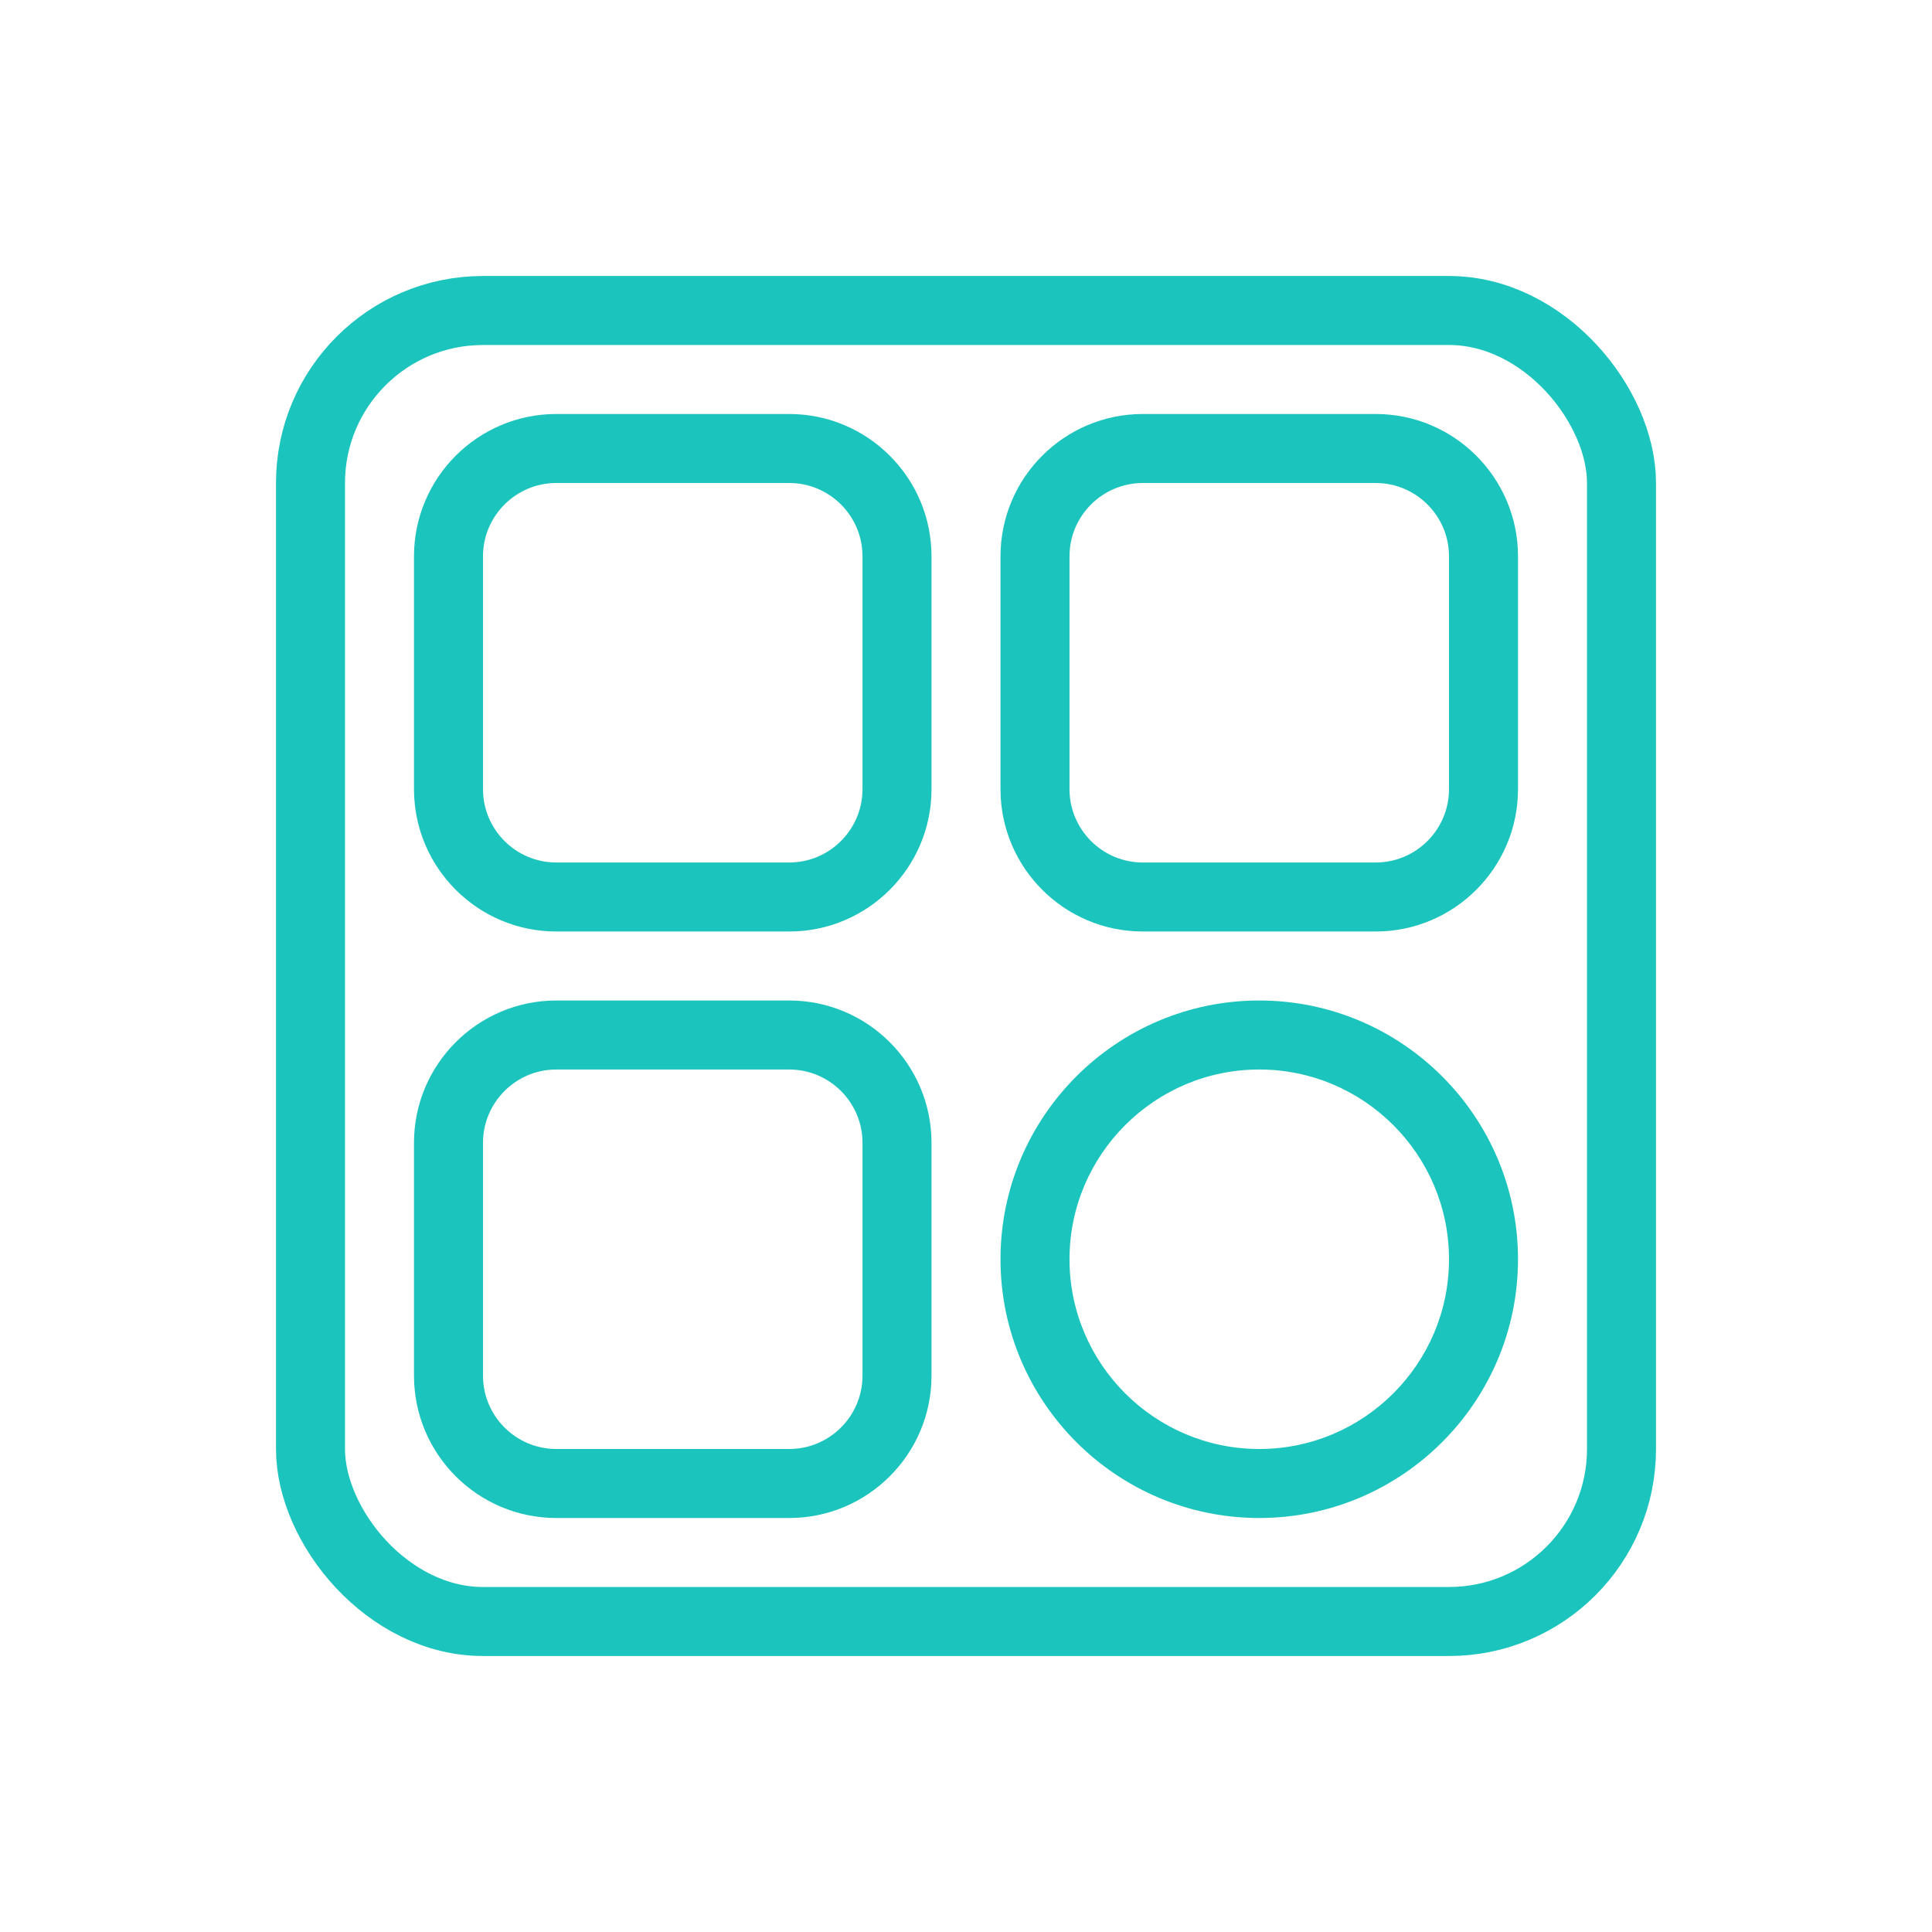<svg width="28" height="28" viewBox="0 0 28 28" fill="none" xmlns="http://www.w3.org/2000/svg">
<g filter="url(#filter0_d_1093_42090)">
<rect x="2.5" y="2.5" width="19" height="19" rx="2.5" stroke="#1BC4BD"/>
<path d="M9.438 11.5H6.062C4.925 11.5 4 10.575 4 9.438V6.062C4 4.925 4.925 4 6.062 4H9.438C10.575 4 11.5 4.925 11.5 6.062V9.438C11.5 10.575 10.575 11.5 9.438 11.5ZM6.062 5C5.477 5 5 5.477 5 6.062V9.438C5 10.023 5.477 10.5 6.062 10.5H9.438C10.023 10.5 10.5 10.023 10.5 9.438V6.062C10.5 5.477 10.023 5 9.438 5H6.062Z" fill="#1BC4BD"/>
<path d="M17.938 11.5H14.562C13.425 11.5 12.5 10.575 12.5 9.438V6.062C12.5 4.925 13.425 4 14.562 4H17.938C19.075 4 20 4.925 20 6.062V9.438C20 10.575 19.075 11.5 17.938 11.5ZM14.562 5C13.977 5 13.5 5.477 13.5 6.062V9.438C13.5 10.023 13.977 10.5 14.562 10.5H17.938C18.523 10.5 19 10.023 19 9.438V6.062C19 5.477 18.523 5 17.938 5H14.562Z" fill="#1BC4BD"/>
<path d="M16.25 20C14.182 20 12.5 18.318 12.5 16.25C12.5 14.182 14.182 12.5 16.25 12.5C18.318 12.5 20 14.182 20 16.25C20 18.318 18.318 20 16.25 20ZM16.25 13.5C14.734 13.5 13.5 14.734 13.5 16.25C13.5 17.766 14.734 19 16.25 19C17.766 19 19 17.766 19 16.25C19 14.734 17.766 13.5 16.25 13.5Z" fill="#1BC4BD"/>
<path d="M9.438 20H6.062C4.925 20 4 19.075 4 17.938V14.562C4 13.425 4.925 12.5 6.062 12.5H9.438C10.575 12.5 11.5 13.425 11.5 14.562V17.938C11.5 19.075 10.575 20 9.438 20ZM6.062 13.5C5.477 13.5 5 13.977 5 14.562V17.938C5 18.523 5.477 19 6.062 19H9.438C10.023 19 10.5 18.523 10.5 17.938V14.562C10.5 13.977 10.023 13.5 9.438 13.5H6.062Z" fill="#1BC4BD"/>
</g>
<defs>
<filter id="filter0_d_1093_42090" x="0" y="0" width="28" height="28" filterUnits="userSpaceOnUse" color-interpolation-filters="sRGB">
<feFlood flood-opacity="0" result="BackgroundImageFix"/>
<feColorMatrix in="SourceAlpha" type="matrix" values="0 0 0 0 0 0 0 0 0 0 0 0 0 0 0 0 0 0 127 0" result="hardAlpha"/>
<feOffset dx="2" dy="2"/>
<feGaussianBlur stdDeviation="2"/>
<feComposite in2="hardAlpha" operator="out"/>
<feColorMatrix type="matrix" values="0 0 0 0 1 0 0 0 0 1 0 0 0 0 1 0 0 0 0.15 0"/>
<feBlend mode="normal" in2="BackgroundImageFix" result="effect1_dropShadow_1093_42090"/>
<feBlend mode="normal" in="SourceGraphic" in2="effect1_dropShadow_1093_42090" result="shape"/>
</filter>
</defs>
</svg>
